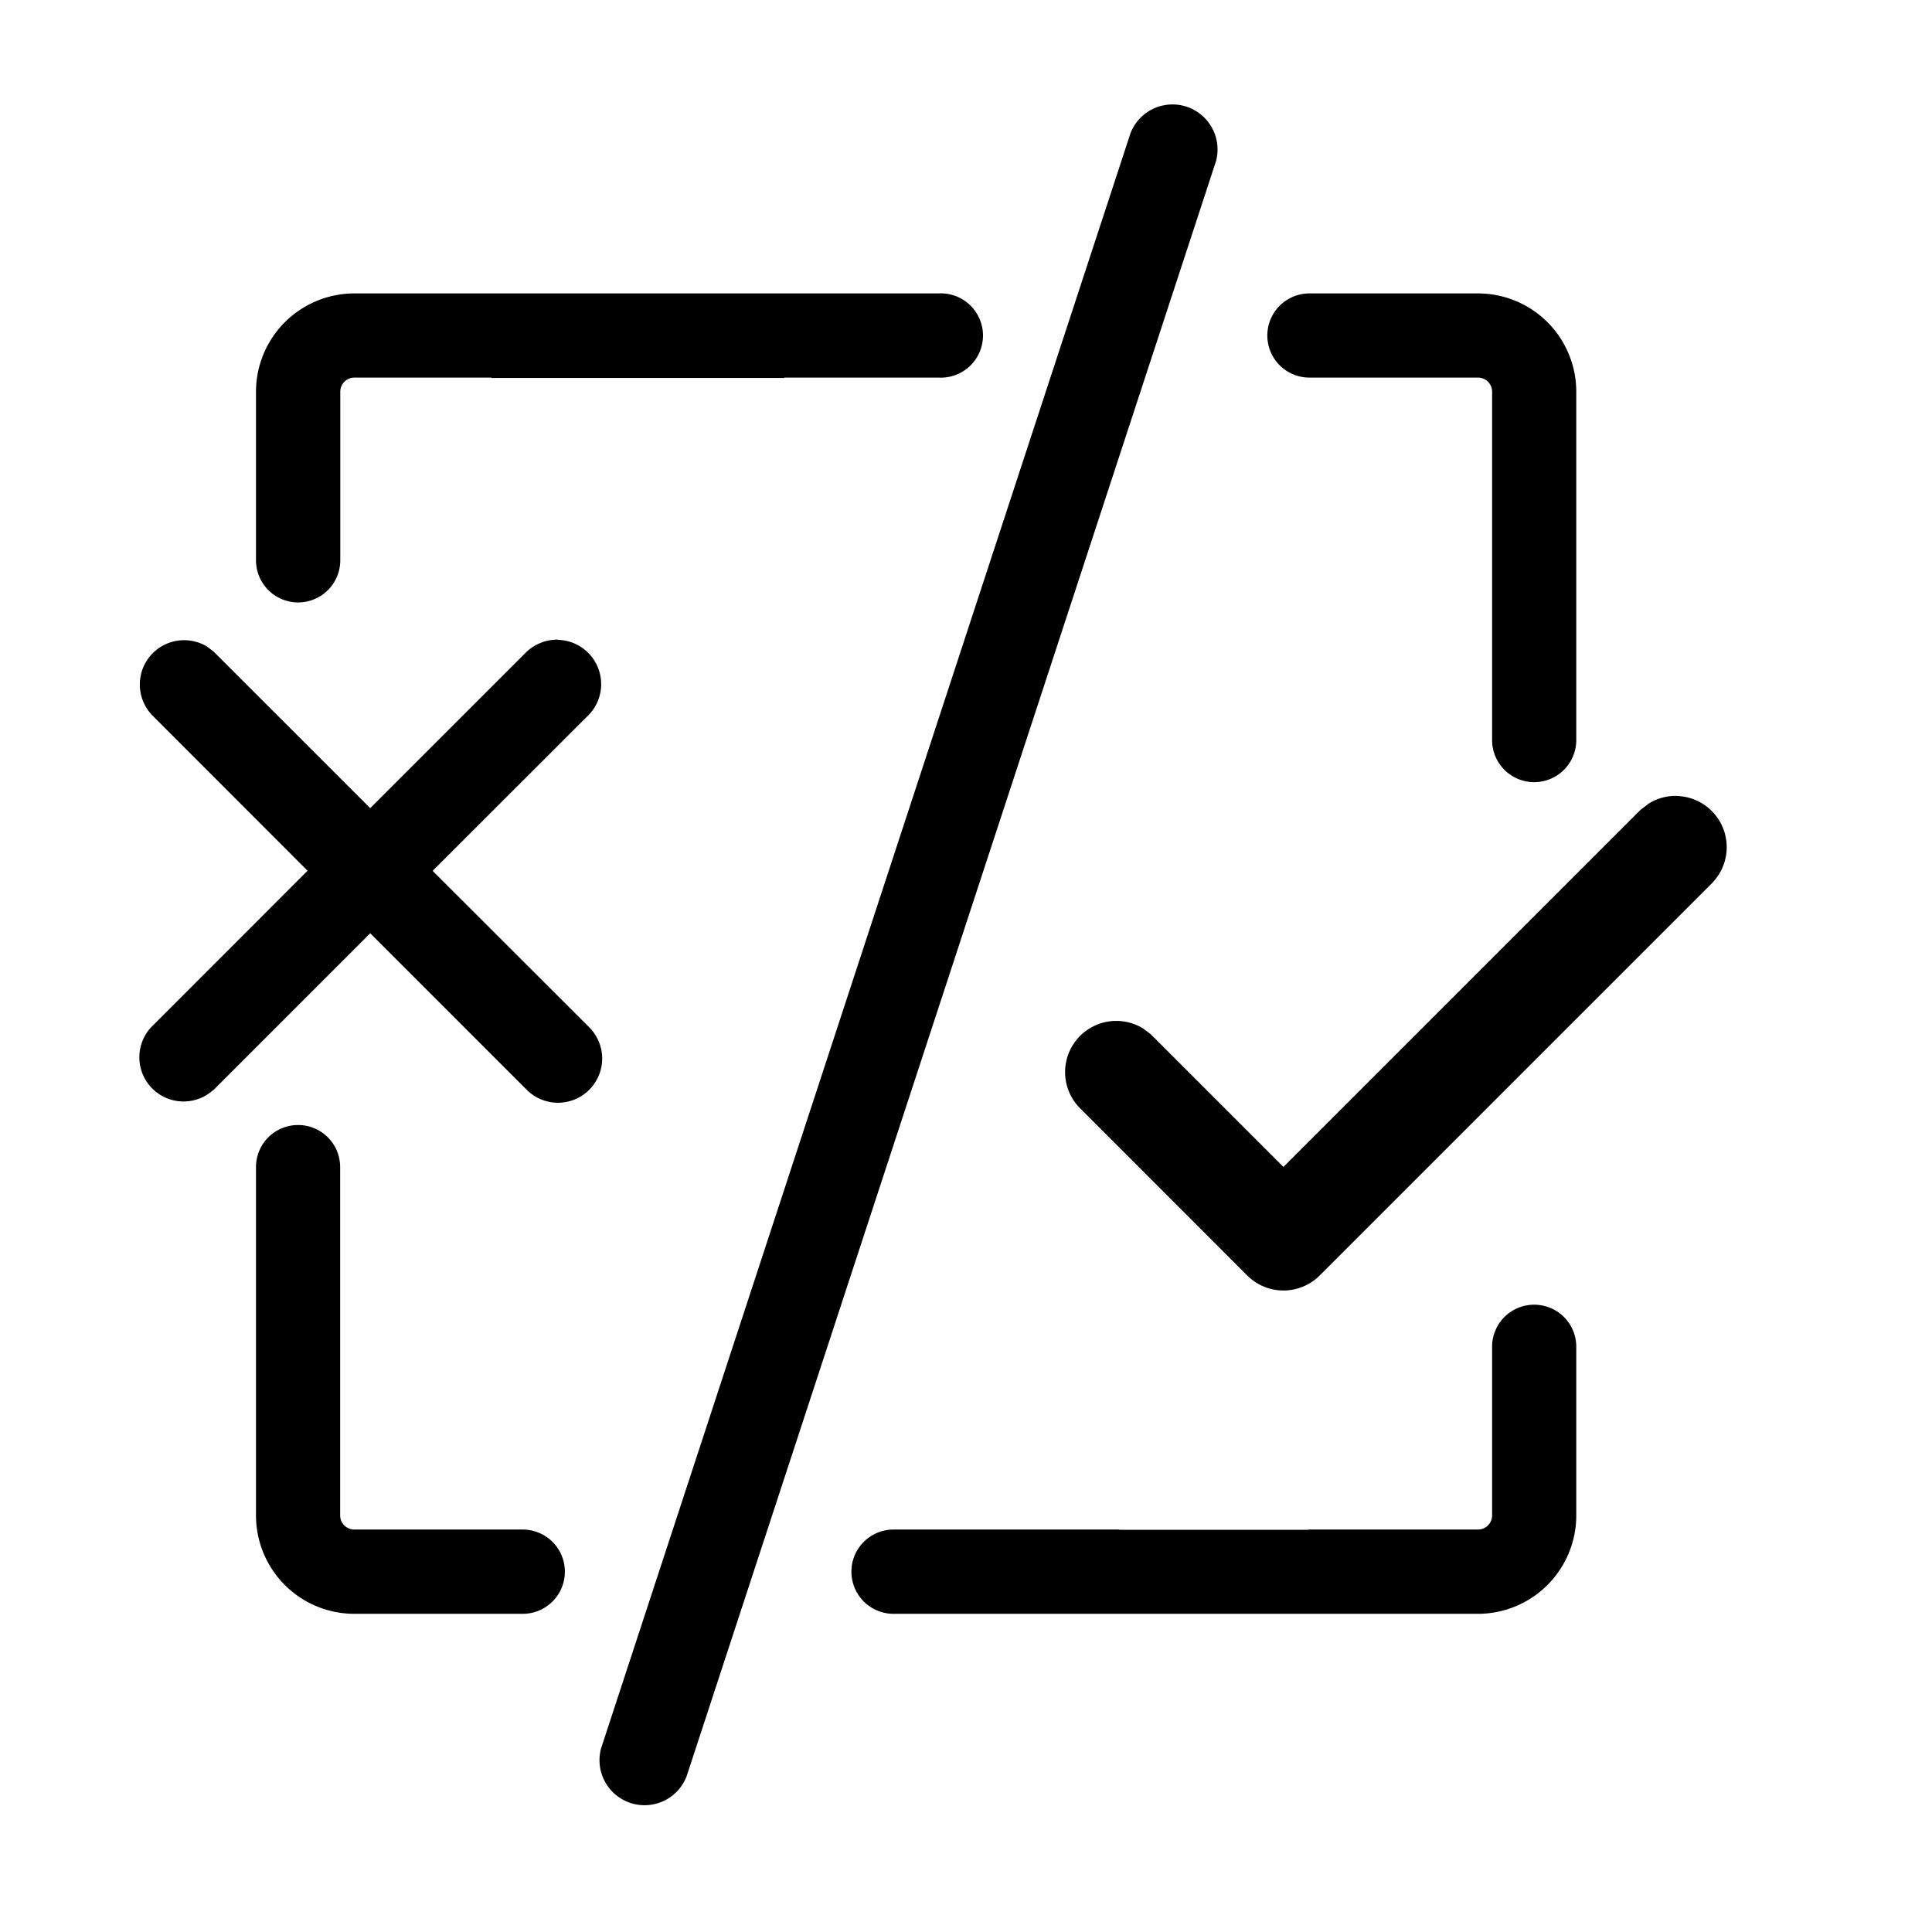 <svg width="16" height="16" viewBox="0 0 16 16" xmlns="http://www.w3.org/2000/svg">
  <path d="M9.362 1.104a0.373 0.373 0 0 1 0.708 0.232L5.686 14.711a0.373 0.373 0 0 1 -0.708 -0.232z"/>
  <path d="M2.469 9.317a0.348 0.348 0 0 1 0.348 0.348v2.886a0.117 0.117 0 0 0 0.117 0.116H4.329a0.349 0.349 0 1 1 0 0.698H2.934a0.815 0.815 0 0 1 -0.814 -0.814v-2.886a0.348 0.348 0 0 1 0.348 -0.348"/>
  <path d="M12.706 10.805a0.348 0.348 0 0 1 0.348 0.349v1.397a0.815 0.815 0 0 1 -0.814 0.814H7.4a0.349 0.349 0 0 1 0 -0.698h1.862l0.015 0.002h1.552l0.015 -0.002h1.396a0.117 0.117 0 0 0 0.117 -0.116V11.153a0.348 0.348 0 0 1 0.348 -0.348"/>
  <path d="M13.884 6.592a0.424 0.424 0 0 1 0.303 0.712l-0.002 0.003 -3.256 3.256a0.424 0.424 0 0 1 -0.6 0L8.934 9.167l-0.002 -0.002a0.424 0.424 0 0 1 0.534 -0.648l0.065 0.049 0.002 0.002 1.096 1.096 2.958 -2.958 0.002 -0.001 0.065 -0.05a0.424 0.424 0 0 1 0.231 -0.064"/>
  <path d="M4.621 5.299a0.367 0.367 0 0 1 0.261 0.615l-0.002 0.002 -1.297 1.296L4.88 8.508a0.365 0.365 0 1 1 -0.518 0.517L3.066 7.729 1.769 9.026l-0.003 0.001a0.366 0.366 0 0 1 -0.517 -0.517l0.002 -0.002 1.296 -1.297L1.252 5.915l-0.001 -0.002a0.367 0.367 0 0 1 0.461 -0.56l0.056 0.042 0.002 0.002 1.296 1.296 1.296 -1.296 0.002 -0.002a0.376 0.376 0 0 1 0.256 -0.098"/>
  <path d="M12.24 2.43a0.814 0.814 0 0 1 0.814 0.814v2.885a0.348 0.348 0 1 1 -0.697 0V3.244a0.117 0.117 0 0 0 -0.117 -0.117h-1.396a0.348 0.348 0 0 1 0 -0.697z"/>
  <path d="M7.773 2.43a0.349 0.349 0 1 1 0 0.697H6.494v0.003H4.07v-0.003H2.934a0.117 0.117 0 0 0 -0.116 0.117V4.64a0.348 0.348 0 1 1 -0.698 0V3.244a0.815 0.815 0 0 1 0.814 -0.814z"/>
</svg>
